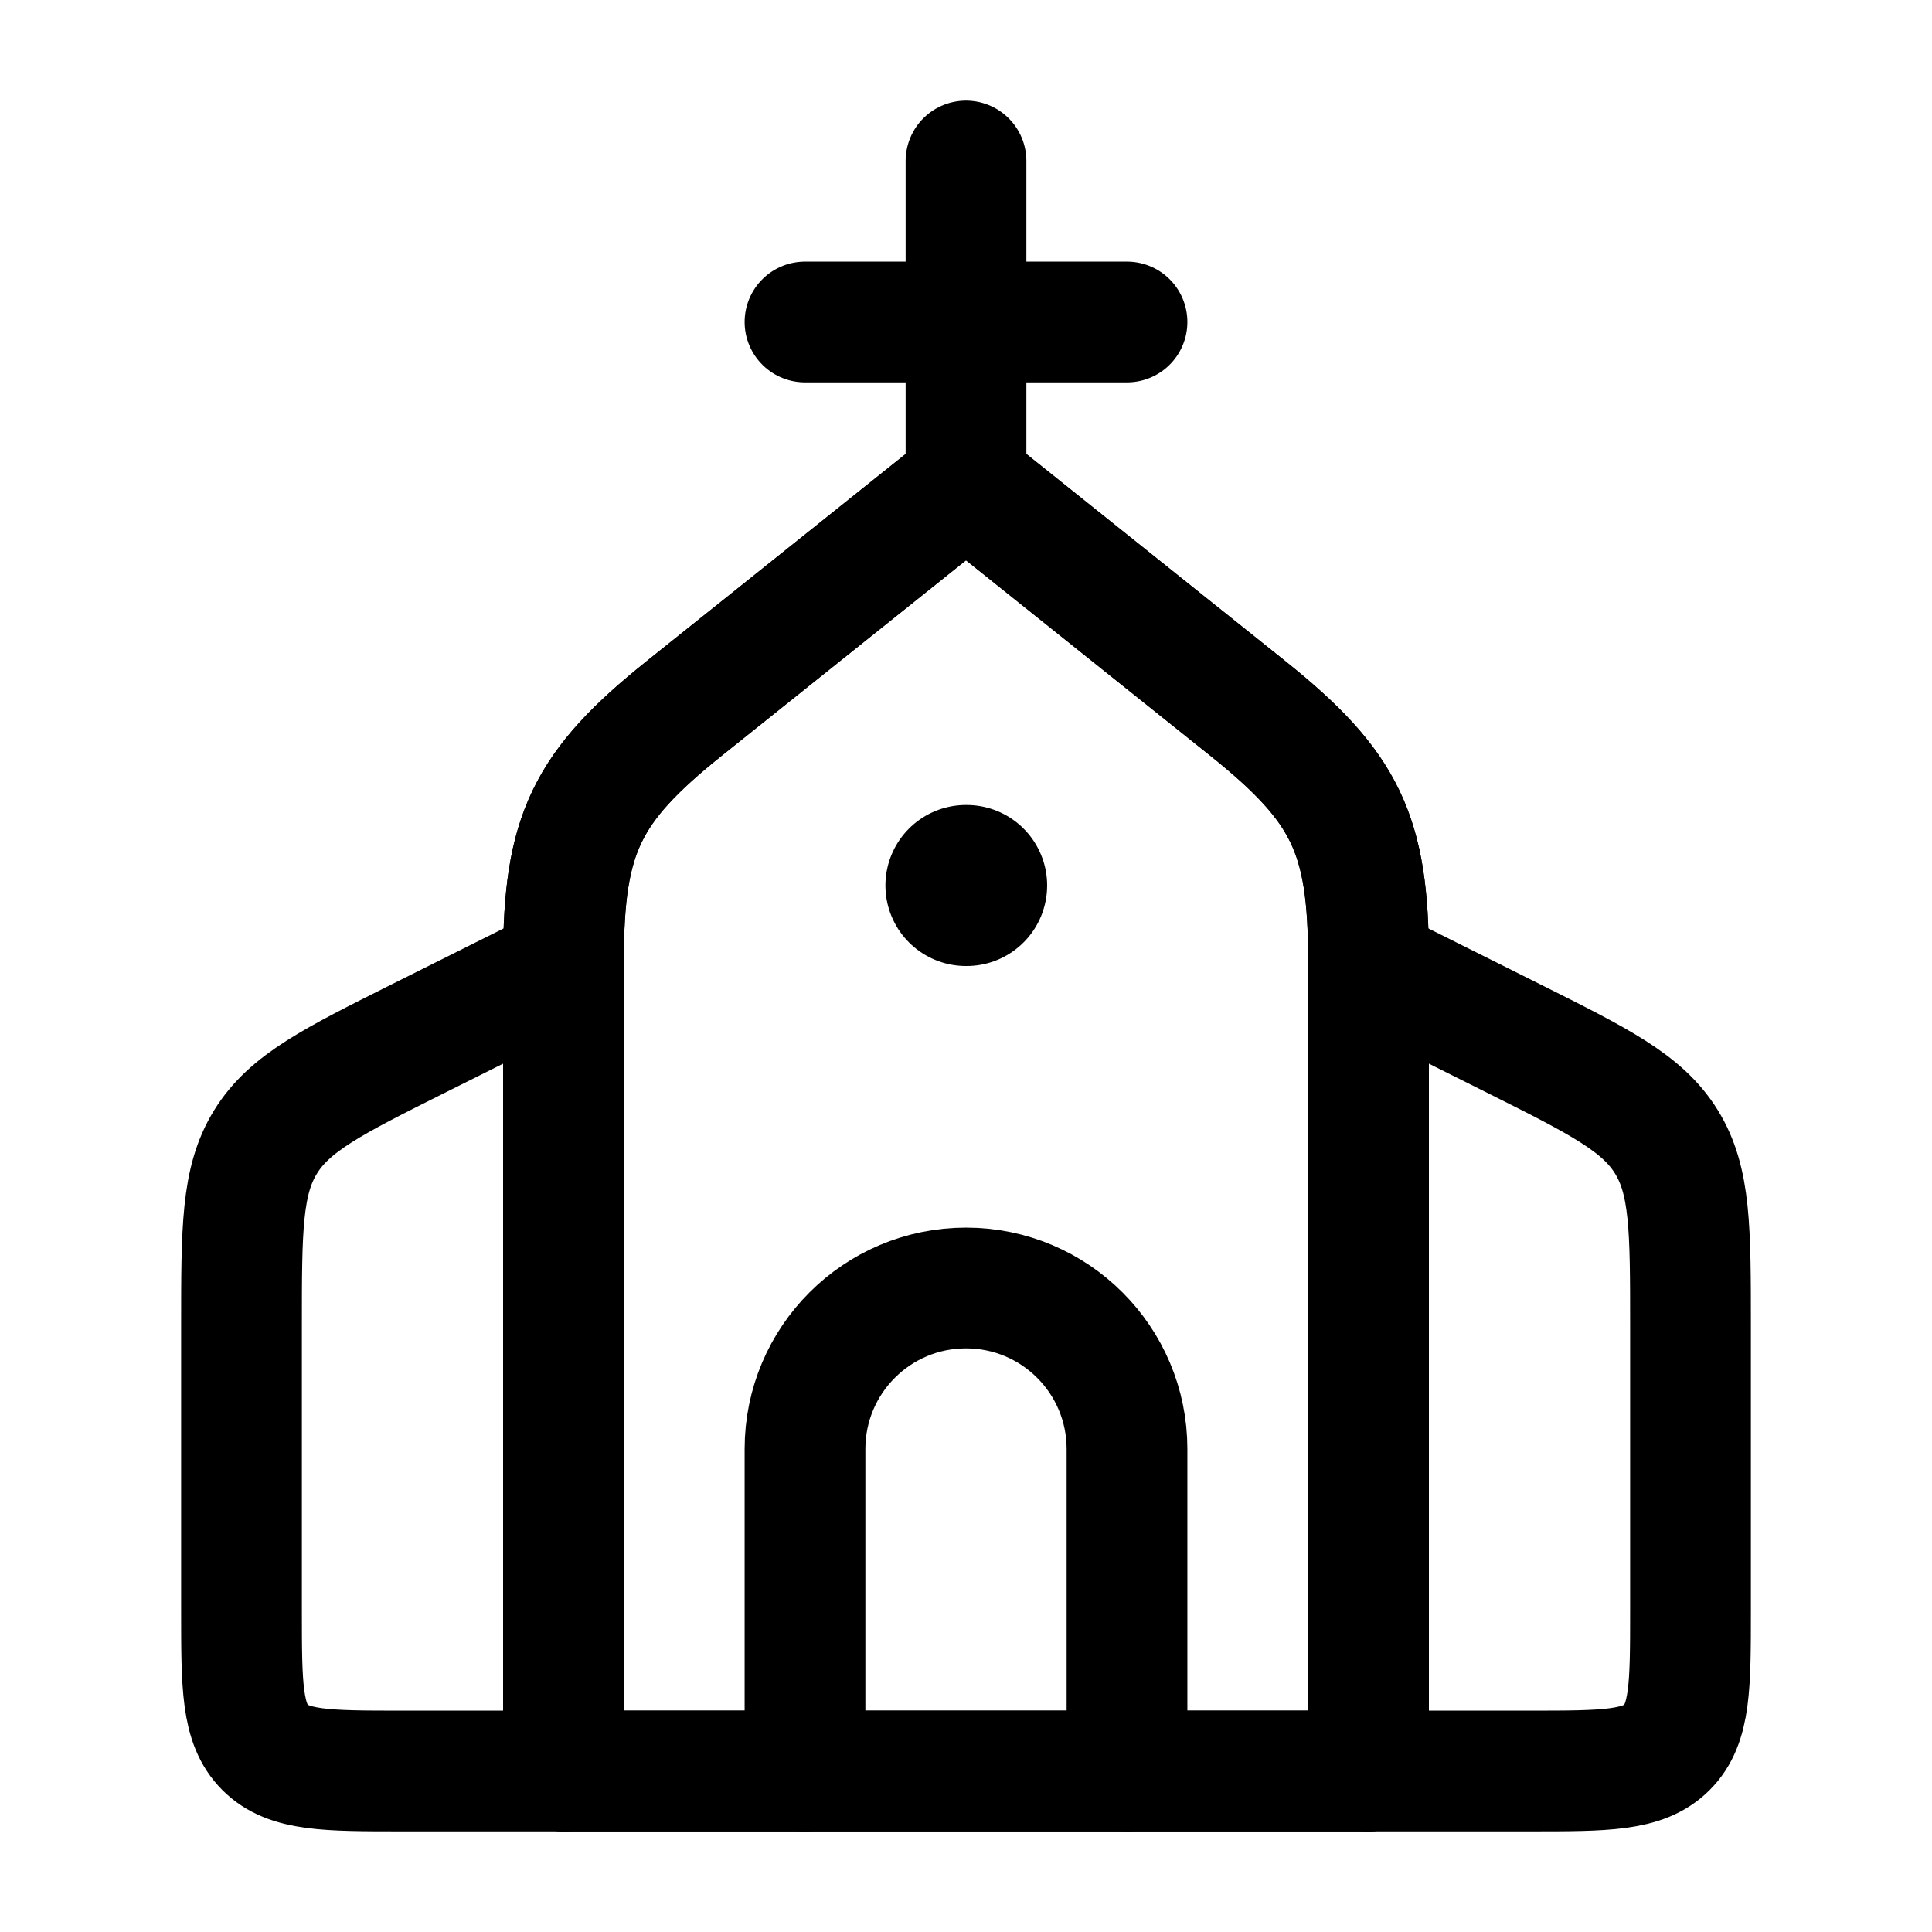 <svg width="24" height="24" viewBox="0 0 24 24" fill="none" xmlns="http://www.w3.org/2000/svg">
    <path class="pr-icon-duotone-secondary" d="M12 6L8.501 8.799C7.283 9.774 7 10.362 7 11.922V22H10V18C10 16.895 10.895 16 12 16C13.105 16 14 16.895 14 18V22H17V11.922C17 10.362 16.717 9.774 15.499 8.799L12 6Z"/>
    <path d="M8.501 8.799L12 6L15.499 8.799C16.717 9.774 17 10.362 17 11.922V22H7V11.922C7 10.362 7.283 9.774 8.501 8.799Z" stroke="currentColor" stroke-width="1.5" stroke-linecap="round" stroke-linejoin="round"/>
    <path d="M8.501 8.799L12 6L15.499 8.799C16.717 9.774 17 10.362 17 11.922V22H7V11.922C7 10.362 7.283 9.774 8.501 8.799Z" stroke="currentColor" stroke-width="1.5" stroke-linecap="round" stroke-linejoin="round"/>
    <path d="M12 2V6M14 4L10 4" stroke="currentColor" stroke-width="1.5" stroke-linecap="round" stroke-linejoin="round"/>
    <path d="M17 12L18.789 12.894C19.865 13.432 20.403 13.701 20.701 14.185C21 14.668 21 15.269 21 16.472V20C21 20.943 21 21.414 20.707 21.707C20.414 22 19.943 22 19 22H17" stroke="currentColor" stroke-width="1.5" stroke-linecap="round" stroke-linejoin="round"/>
    <path d="M7 12L5.211 12.894C4.135 13.432 3.597 13.701 3.299 14.185C3 14.668 3 15.269 3 16.472V20C3 20.943 3 21.414 3.293 21.707C3.586 22 4.057 22 5 22H7" stroke="currentColor" stroke-width="1.5" stroke-linecap="round" stroke-linejoin="round"/>
    <path d="M10 22V18C10 16.895 10.895 16 12 16C13.105 16 14 16.895 14 18V22" stroke="currentColor" stroke-width="1.5" stroke-linecap="round" stroke-linejoin="round"/>
    <path d="M12.008 11L11.999 11" stroke="currentColor" stroke-width="2" stroke-linecap="round" stroke-linejoin="round"/>
</svg>
